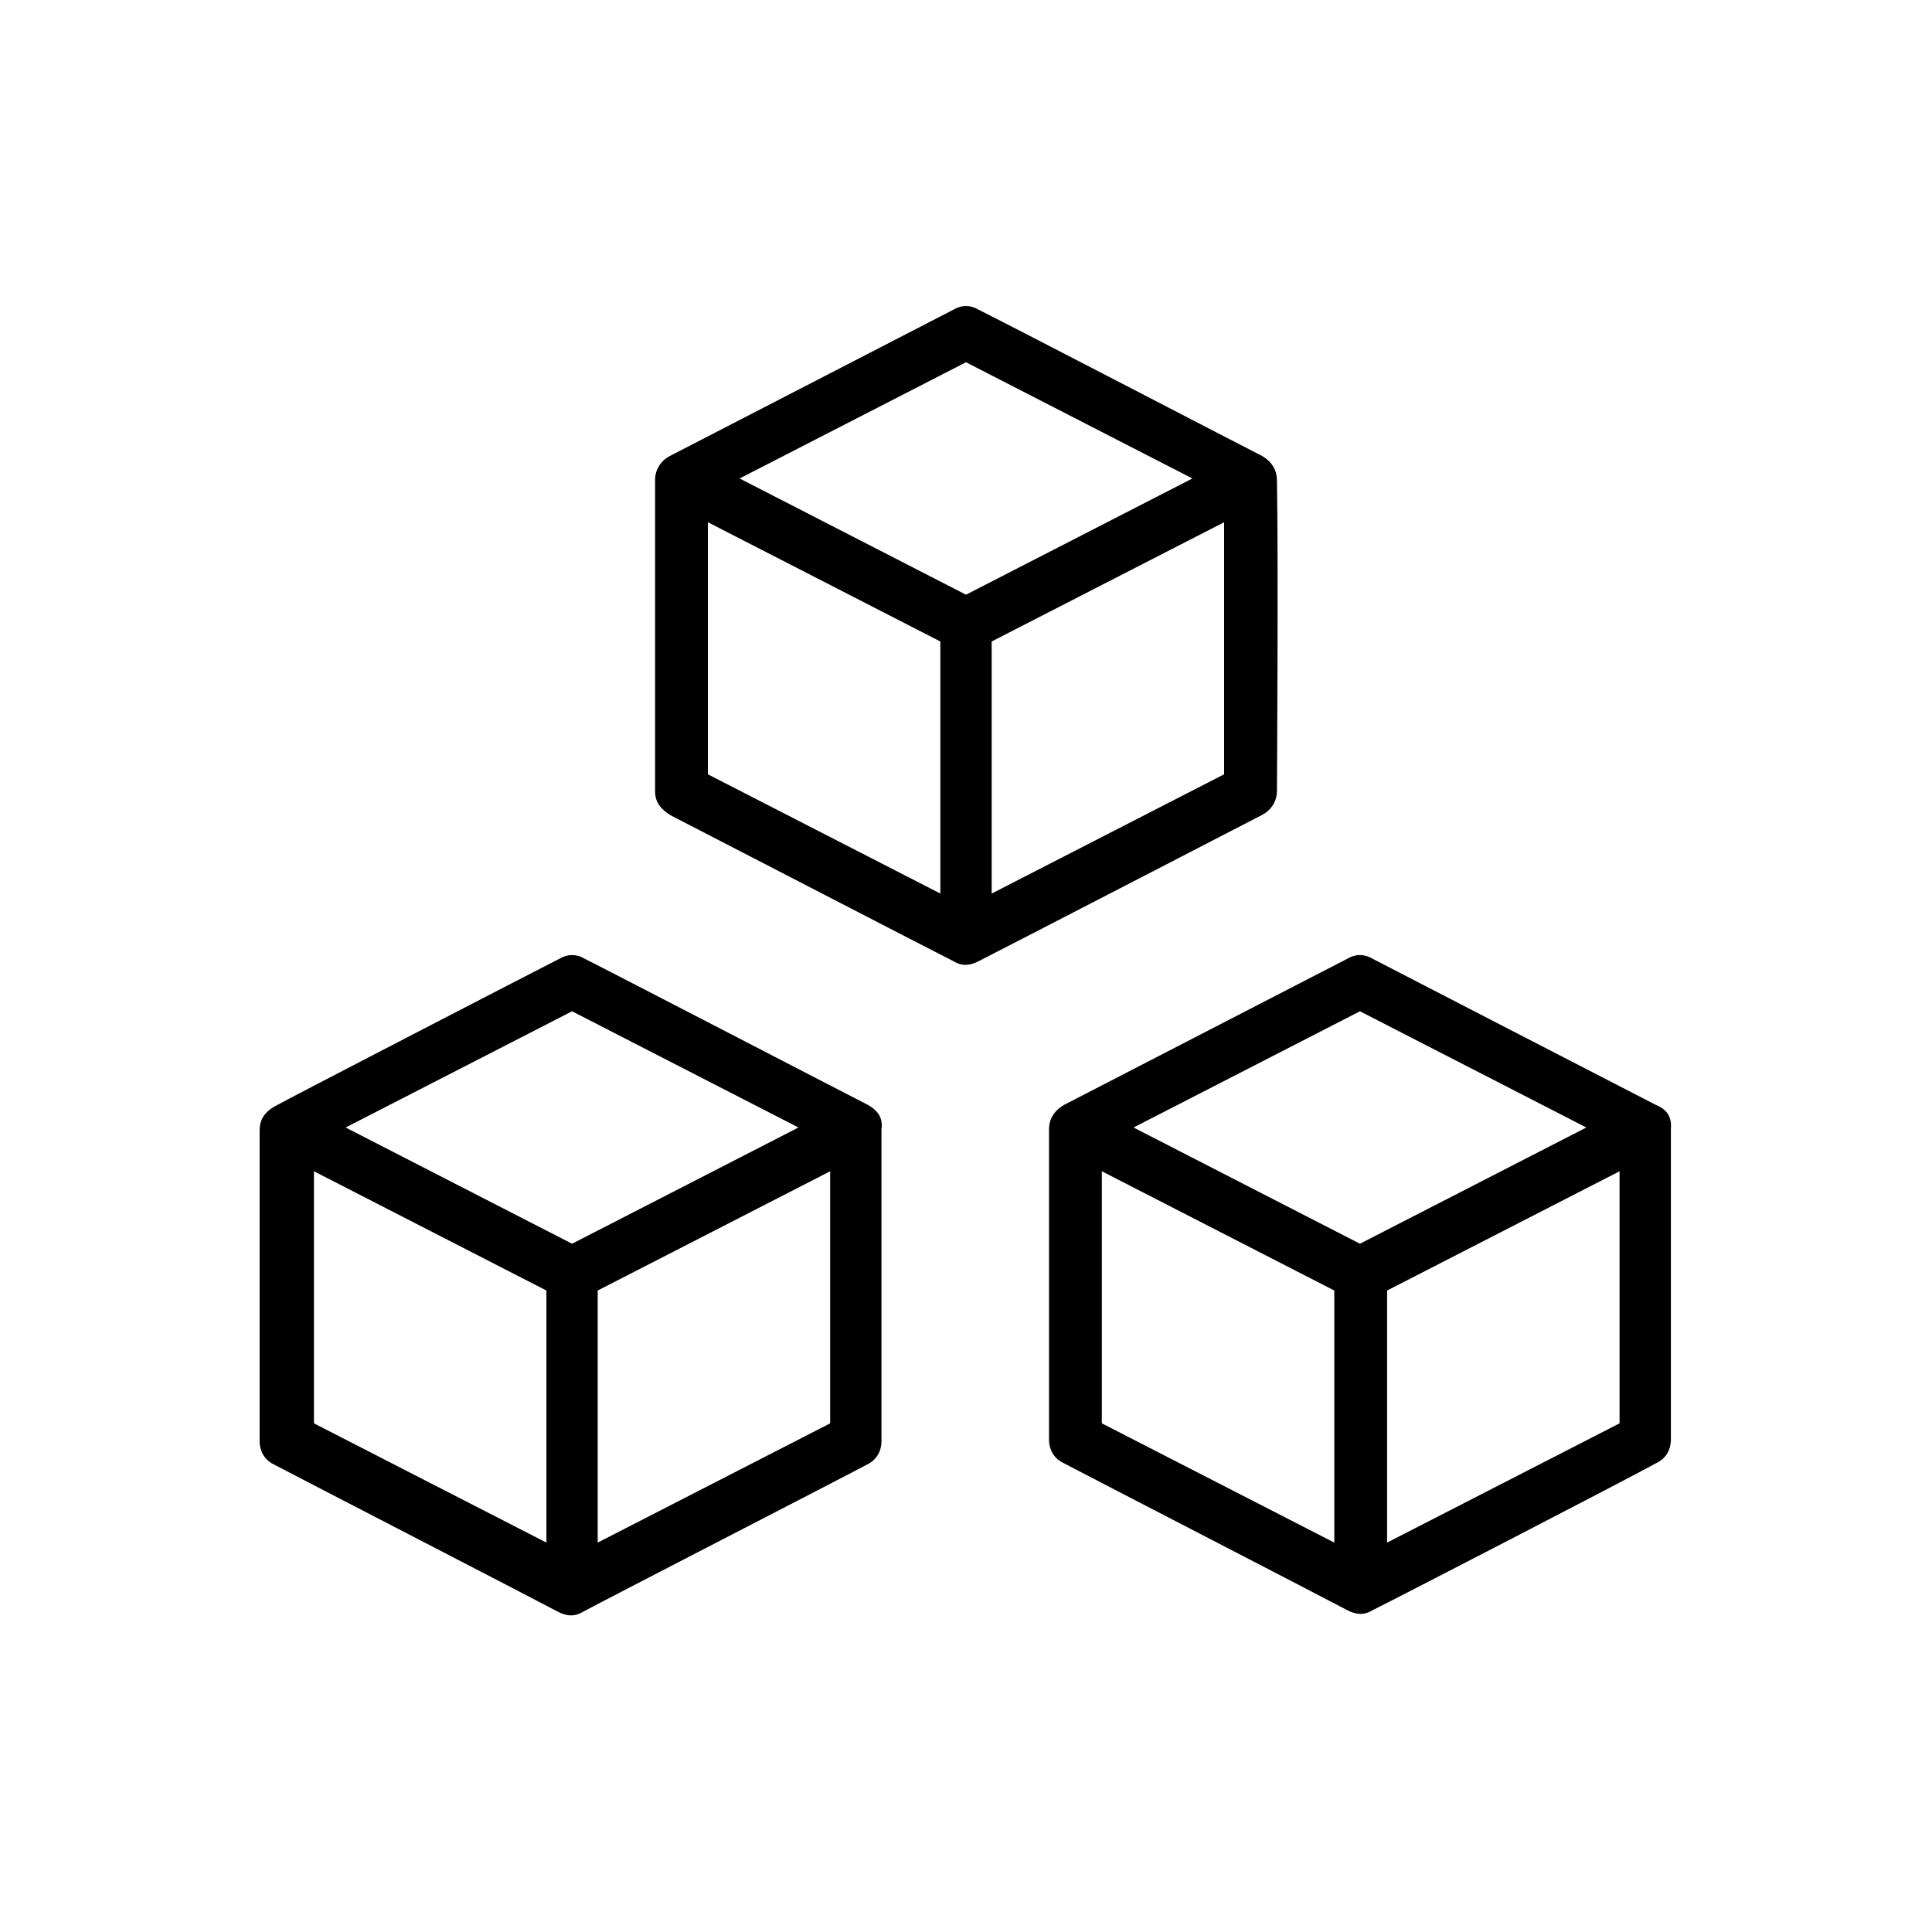 <svg id="Layer_1" enable-background="new 0 0 128 128" height="512" viewBox="0 0 128 128" width="512" xmlns="http://www.w3.org/2000/svg"><g><path d="m109.7 73.2c-.6-.3-18.8-9.7-18.8-9.7-.5-.3-1.1-.3-1.6 0l-18.8 9.7c-.7.4-1 1-1 1.6v20.6c0 .6.3 1.2.9 1.5 1.9 1 17.6 9.1 18.9 9.8.6.3 1.1.3 1.6 0 2.2-1.1 16.9-8.7 18.9-9.8.6-.3.9-.9.9-1.5 0 0 0-15.4 0-20.6.1-1-.5-1.4-1-1.6zm-19.6-6.2 15 7.7-15 7.7-15-7.7zm-17.1 10.6 15.4 7.9v16.7l-15.4-7.9zm34.3 16.7-15.4 7.9v-16.7l15.4-7.9z"/><path d="m57.5 73.2c-1-.5-17-8.8-18.8-9.7-.5-.3-1.1-.3-1.6 0-.8.4-18.6 9.6-18.9 9.8-.7.4-1 .9-1 1.6v20.6c0 .6.3 1.2.9 1.5 1.9 1 17.6 9.1 18.9 9.8.6.3 1.1.3 1.6 0 .7-.4 17.8-9.2 18.9-9.8.6-.3.9-.9.9-1.5v-20.7c.1-.7-.2-1.2-.9-1.6zm-19.6-6.2 15 7.7-15 7.7-15-7.7zm-17.1 10.6 15.4 7.9v16.7l-15.4-7.9zm34.2 16.7-15.4 7.9v-16.7l15.4-7.9z"/><path d="m64.8 63.7c1-.5 18.8-9.7 18.8-9.7.6-.3 1-.9 1-1.6 0 0 .1-15.4 0-20.6 0-.6-.3-1.2-1-1.6-1-.5-16.2-8.4-18.8-9.7-.5-.3-1.1-.3-1.6 0l-18.8 9.7c-.6.3-1 .9-1 1.6v20.6c0 .8.4 1.2 1 1.6 0 0 17.8 9.2 18.8 9.7.5.3 1 .3 1.6 0zm16.3-12.4-15.4 7.9v-16.7l15.4-7.9zm-17.1-27.3 15 7.7-15 7.7-15-7.7zm-17.1 10.6 15.4 7.9v16.7l-15.4-7.9z"/></g></svg>